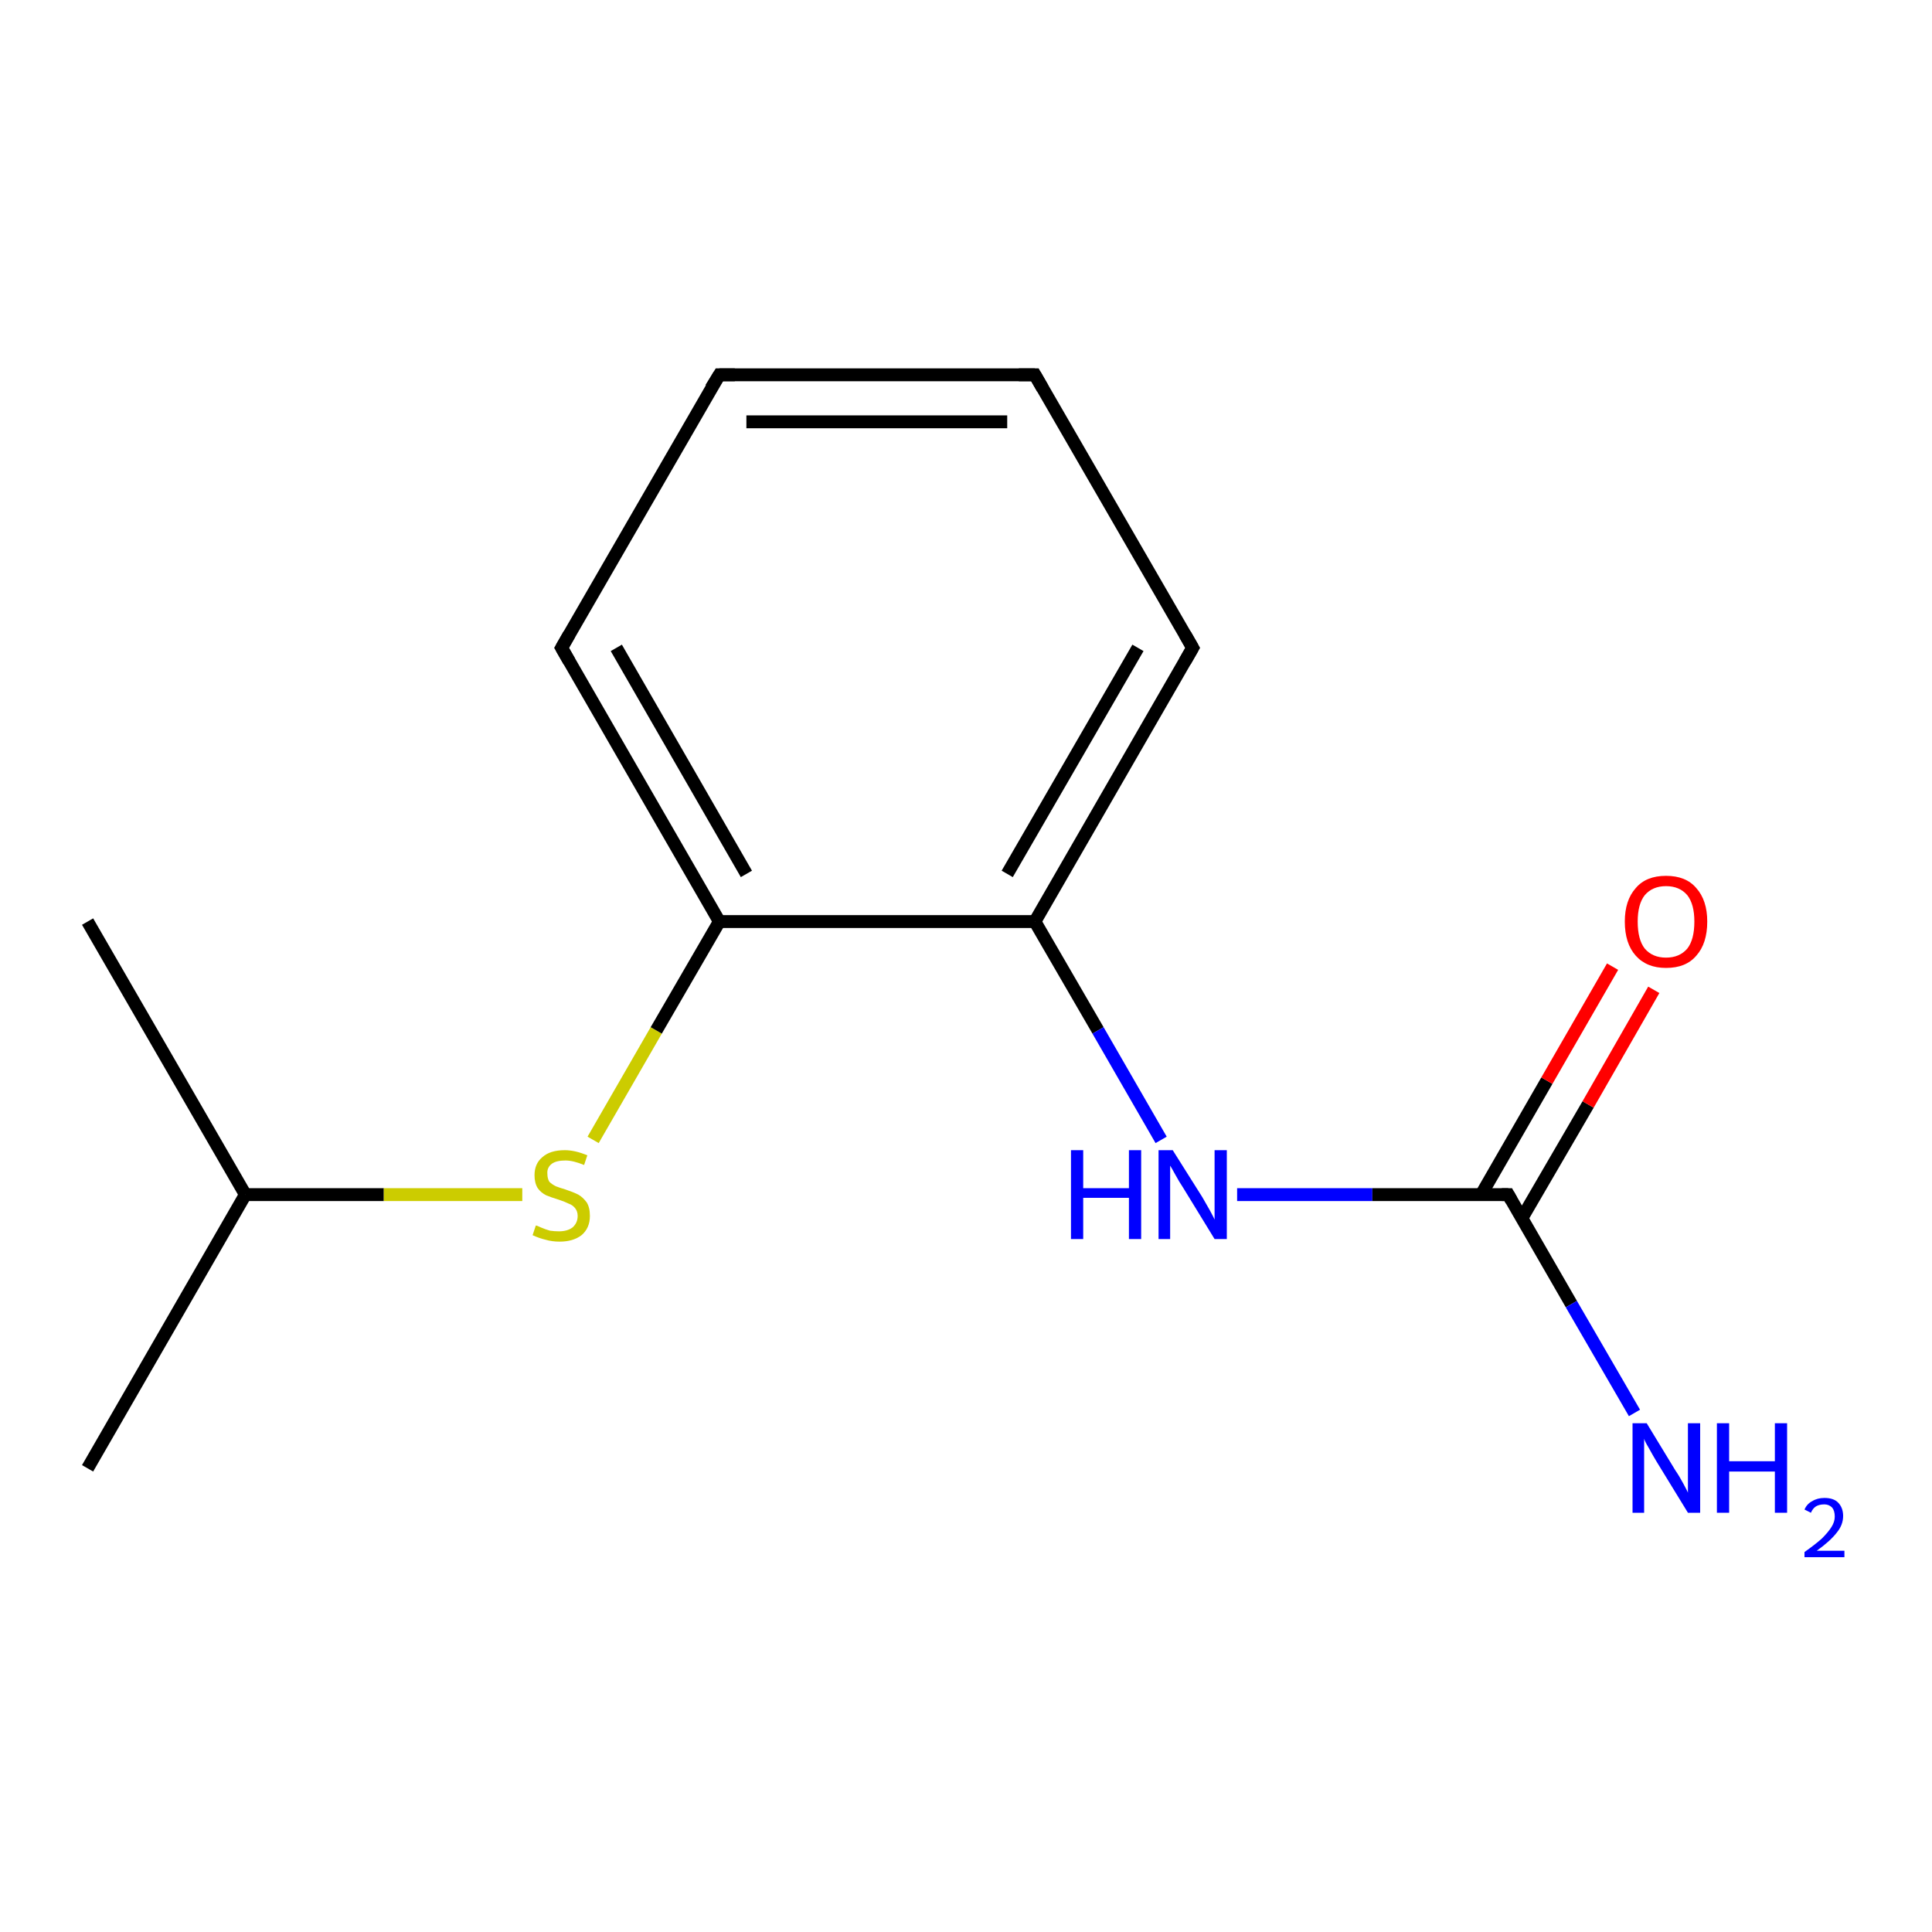 <?xml version='1.0' encoding='iso-8859-1'?>
<svg version='1.1' baseProfile='full'
              xmlns='http://www.w3.org/2000/svg'
                      xmlns:rdkit='http://www.rdkit.org/xml'
                      xmlns:xlink='http://www.w3.org/1999/xlink'
                  xml:space='preserve'
width='300px' height='300px' viewBox='0 0 300 300'>
<!-- END OF HEADER -->
<rect style='opacity:1.0;fill:#FFFFFF;stroke:none' width='300.0' height='300.0' x='0.0' y='0.0'> </rect>
<path class='bond-0 atom-0 atom-1' d='M 13.6,228.0 L 38.1,185.5' style='fill:none;fill-rule:evenodd;stroke:#000000;stroke-width:2.0px;stroke-linecap:butt;stroke-linejoin:miter;stroke-opacity:1' />
<path class='bond-1 atom-1 atom-2' d='M 38.1,185.5 L 13.6,143.1' style='fill:none;fill-rule:evenodd;stroke:#000000;stroke-width:2.0px;stroke-linecap:butt;stroke-linejoin:miter;stroke-opacity:1' />
<path class='bond-2 atom-1 atom-3' d='M 38.1,185.5 L 59.6,185.5' style='fill:none;fill-rule:evenodd;stroke:#000000;stroke-width:2.0px;stroke-linecap:butt;stroke-linejoin:miter;stroke-opacity:1' />
<path class='bond-2 atom-1 atom-3' d='M 59.6,185.5 L 81.1,185.5' style='fill:none;fill-rule:evenodd;stroke:#CCCC00;stroke-width:2.0px;stroke-linecap:butt;stroke-linejoin:miter;stroke-opacity:1' />
<path class='bond-3 atom-3 atom-4' d='M 92.1,177.0 L 101.9,160.0' style='fill:none;fill-rule:evenodd;stroke:#CCCC00;stroke-width:2.0px;stroke-linecap:butt;stroke-linejoin:miter;stroke-opacity:1' />
<path class='bond-3 atom-3 atom-4' d='M 101.9,160.0 L 111.7,143.1' style='fill:none;fill-rule:evenodd;stroke:#000000;stroke-width:2.0px;stroke-linecap:butt;stroke-linejoin:miter;stroke-opacity:1' />
<path class='bond-4 atom-4 atom-5' d='M 111.7,143.1 L 87.2,100.6' style='fill:none;fill-rule:evenodd;stroke:#000000;stroke-width:2.0px;stroke-linecap:butt;stroke-linejoin:miter;stroke-opacity:1' />
<path class='bond-4 atom-4 atom-5' d='M 115.9,135.7 L 95.7,100.6' style='fill:none;fill-rule:evenodd;stroke:#000000;stroke-width:2.0px;stroke-linecap:butt;stroke-linejoin:miter;stroke-opacity:1' />
<path class='bond-5 atom-5 atom-6' d='M 87.2,100.6 L 111.7,58.2' style='fill:none;fill-rule:evenodd;stroke:#000000;stroke-width:2.0px;stroke-linecap:butt;stroke-linejoin:miter;stroke-opacity:1' />
<path class='bond-6 atom-6 atom-7' d='M 111.7,58.2 L 160.7,58.2' style='fill:none;fill-rule:evenodd;stroke:#000000;stroke-width:2.0px;stroke-linecap:butt;stroke-linejoin:miter;stroke-opacity:1' />
<path class='bond-6 atom-6 atom-7' d='M 115.9,65.5 L 156.4,65.5' style='fill:none;fill-rule:evenodd;stroke:#000000;stroke-width:2.0px;stroke-linecap:butt;stroke-linejoin:miter;stroke-opacity:1' />
<path class='bond-7 atom-7 atom-8' d='M 160.7,58.2 L 185.2,100.6' style='fill:none;fill-rule:evenodd;stroke:#000000;stroke-width:2.0px;stroke-linecap:butt;stroke-linejoin:miter;stroke-opacity:1' />
<path class='bond-8 atom-8 atom-9' d='M 185.2,100.6 L 160.7,143.1' style='fill:none;fill-rule:evenodd;stroke:#000000;stroke-width:2.0px;stroke-linecap:butt;stroke-linejoin:miter;stroke-opacity:1' />
<path class='bond-8 atom-8 atom-9' d='M 176.7,100.6 L 156.4,135.7' style='fill:none;fill-rule:evenodd;stroke:#000000;stroke-width:2.0px;stroke-linecap:butt;stroke-linejoin:miter;stroke-opacity:1' />
<path class='bond-9 atom-9 atom-10' d='M 160.7,143.1 L 170.5,160.0' style='fill:none;fill-rule:evenodd;stroke:#000000;stroke-width:2.0px;stroke-linecap:butt;stroke-linejoin:miter;stroke-opacity:1' />
<path class='bond-9 atom-9 atom-10' d='M 170.5,160.0 L 180.3,177.0' style='fill:none;fill-rule:evenodd;stroke:#0000FF;stroke-width:2.0px;stroke-linecap:butt;stroke-linejoin:miter;stroke-opacity:1' />
<path class='bond-10 atom-10 atom-11' d='M 192.1,185.5 L 213.1,185.5' style='fill:none;fill-rule:evenodd;stroke:#0000FF;stroke-width:2.0px;stroke-linecap:butt;stroke-linejoin:miter;stroke-opacity:1' />
<path class='bond-10 atom-10 atom-11' d='M 213.1,185.5 L 234.2,185.5' style='fill:none;fill-rule:evenodd;stroke:#000000;stroke-width:2.0px;stroke-linecap:butt;stroke-linejoin:miter;stroke-opacity:1' />
<path class='bond-11 atom-11 atom-12' d='M 234.2,185.5 L 244.0,202.5' style='fill:none;fill-rule:evenodd;stroke:#000000;stroke-width:2.0px;stroke-linecap:butt;stroke-linejoin:miter;stroke-opacity:1' />
<path class='bond-11 atom-11 atom-12' d='M 244.0,202.5 L 253.8,219.4' style='fill:none;fill-rule:evenodd;stroke:#0000FF;stroke-width:2.0px;stroke-linecap:butt;stroke-linejoin:miter;stroke-opacity:1' />
<path class='bond-12 atom-11 atom-13' d='M 236.3,189.2 L 246.6,171.5' style='fill:none;fill-rule:evenodd;stroke:#000000;stroke-width:2.0px;stroke-linecap:butt;stroke-linejoin:miter;stroke-opacity:1' />
<path class='bond-12 atom-11 atom-13' d='M 246.6,171.5 L 256.8,153.7' style='fill:none;fill-rule:evenodd;stroke:#FF0000;stroke-width:2.0px;stroke-linecap:butt;stroke-linejoin:miter;stroke-opacity:1' />
<path class='bond-12 atom-11 atom-13' d='M 230.0,185.5 L 240.2,167.8' style='fill:none;fill-rule:evenodd;stroke:#000000;stroke-width:2.0px;stroke-linecap:butt;stroke-linejoin:miter;stroke-opacity:1' />
<path class='bond-12 atom-11 atom-13' d='M 240.2,167.8 L 250.4,150.1' style='fill:none;fill-rule:evenodd;stroke:#FF0000;stroke-width:2.0px;stroke-linecap:butt;stroke-linejoin:miter;stroke-opacity:1' />
<path class='bond-13 atom-9 atom-4' d='M 160.7,143.1 L 111.7,143.1' style='fill:none;fill-rule:evenodd;stroke:#000000;stroke-width:2.0px;stroke-linecap:butt;stroke-linejoin:miter;stroke-opacity:1' />
<path d='M 88.4,102.7 L 87.2,100.6 L 88.4,98.5' style='fill:none;stroke:#000000;stroke-width:2.0px;stroke-linecap:butt;stroke-linejoin:miter;stroke-opacity:1;' />
<path d='M 110.4,60.3 L 111.7,58.2 L 114.1,58.2' style='fill:none;stroke:#000000;stroke-width:2.0px;stroke-linecap:butt;stroke-linejoin:miter;stroke-opacity:1;' />
<path d='M 158.2,58.2 L 160.7,58.2 L 161.9,60.3' style='fill:none;stroke:#000000;stroke-width:2.0px;stroke-linecap:butt;stroke-linejoin:miter;stroke-opacity:1;' />
<path d='M 184.0,98.5 L 185.2,100.6 L 184.0,102.7' style='fill:none;stroke:#000000;stroke-width:2.0px;stroke-linecap:butt;stroke-linejoin:miter;stroke-opacity:1;' />
<path d='M 233.2,185.5 L 234.2,185.5 L 234.7,186.4' style='fill:none;stroke:#000000;stroke-width:2.0px;stroke-linecap:butt;stroke-linejoin:miter;stroke-opacity:1;' />
<path class='atom-3' d='M 83.2 190.3
Q 83.4 190.3, 84.0 190.6
Q 84.7 190.9, 85.4 191.1
Q 86.1 191.2, 86.8 191.2
Q 88.1 191.2, 88.9 190.6
Q 89.7 189.9, 89.7 188.8
Q 89.7 188.1, 89.3 187.6
Q 88.9 187.1, 88.3 186.9
Q 87.7 186.6, 86.8 186.3
Q 85.5 185.9, 84.8 185.6
Q 84.0 185.2, 83.5 184.5
Q 83.0 183.7, 83.0 182.5
Q 83.0 180.7, 84.2 179.7
Q 85.4 178.6, 87.7 178.6
Q 89.3 178.6, 91.2 179.4
L 90.7 180.9
Q 89.0 180.2, 87.8 180.2
Q 86.4 180.2, 85.7 180.7
Q 84.9 181.3, 85.0 182.3
Q 85.0 183.0, 85.3 183.5
Q 85.7 183.9, 86.3 184.2
Q 86.8 184.4, 87.8 184.7
Q 89.0 185.1, 89.8 185.5
Q 90.5 185.9, 91.1 186.7
Q 91.6 187.5, 91.6 188.8
Q 91.6 190.7, 90.3 191.8
Q 89.0 192.8, 86.9 192.8
Q 85.7 192.8, 84.7 192.5
Q 83.8 192.3, 82.7 191.8
L 83.2 190.3
' fill='#CCCC00'/>
<path class='atom-10' d='M 166.3 178.6
L 168.2 178.6
L 168.2 184.5
L 175.3 184.5
L 175.3 178.6
L 177.2 178.6
L 177.2 192.4
L 175.3 192.4
L 175.3 186.0
L 168.2 186.0
L 168.2 192.4
L 166.3 192.4
L 166.3 178.6
' fill='#0000FF'/>
<path class='atom-10' d='M 182.1 178.6
L 186.7 185.9
Q 187.1 186.6, 187.9 188.0
Q 188.6 189.3, 188.6 189.4
L 188.6 178.6
L 190.5 178.6
L 190.5 192.4
L 188.6 192.4
L 183.7 184.4
Q 183.1 183.5, 182.5 182.4
Q 181.9 181.3, 181.7 181.0
L 181.7 192.4
L 179.9 192.4
L 179.9 178.6
L 182.1 178.6
' fill='#0000FF'/>
<path class='atom-12' d='M 255.7 221.0
L 260.2 228.4
Q 260.7 229.1, 261.4 230.4
Q 262.1 231.7, 262.1 231.8
L 262.1 221.0
L 264.0 221.0
L 264.0 234.9
L 262.1 234.9
L 257.2 226.9
Q 256.6 225.9, 256.0 224.8
Q 255.4 223.8, 255.3 223.4
L 255.3 234.9
L 253.5 234.9
L 253.5 221.0
L 255.7 221.0
' fill='#0000FF'/>
<path class='atom-12' d='M 266.6 221.0
L 268.5 221.0
L 268.5 226.9
L 275.6 226.9
L 275.6 221.0
L 277.5 221.0
L 277.5 234.9
L 275.6 234.9
L 275.6 228.5
L 268.5 228.5
L 268.5 234.9
L 266.6 234.9
L 266.6 221.0
' fill='#0000FF'/>
<path class='atom-12' d='M 280.2 234.4
Q 280.6 233.5, 281.4 233.1
Q 282.2 232.6, 283.3 232.6
Q 284.7 232.6, 285.4 233.3
Q 286.2 234.1, 286.2 235.4
Q 286.2 236.8, 285.2 238.0
Q 284.2 239.3, 282.1 240.8
L 286.4 240.8
L 286.4 241.8
L 280.2 241.8
L 280.2 241.0
Q 281.9 239.8, 282.9 238.9
Q 283.9 237.9, 284.4 237.1
Q 284.9 236.3, 284.9 235.5
Q 284.9 234.6, 284.5 234.1
Q 284.0 233.6, 283.3 233.6
Q 282.5 233.6, 282.0 233.9
Q 281.5 234.2, 281.2 234.9
L 280.2 234.4
' fill='#0000FF'/>
<path class='atom-13' d='M 252.3 143.1
Q 252.3 139.8, 254.0 137.9
Q 255.6 136.0, 258.7 136.0
Q 261.8 136.0, 263.4 137.9
Q 265.1 139.8, 265.1 143.1
Q 265.1 146.5, 263.4 148.4
Q 261.8 150.3, 258.7 150.3
Q 255.7 150.3, 254.0 148.4
Q 252.3 146.5, 252.3 143.1
M 258.7 148.7
Q 260.8 148.7, 262.0 147.3
Q 263.1 145.9, 263.1 143.1
Q 263.1 140.4, 262.0 139.0
Q 260.8 137.6, 258.7 137.6
Q 256.6 137.6, 255.4 139.0
Q 254.3 140.4, 254.3 143.1
Q 254.3 145.9, 255.4 147.3
Q 256.6 148.7, 258.7 148.7
' fill='#FF0000'/>
</svg>
